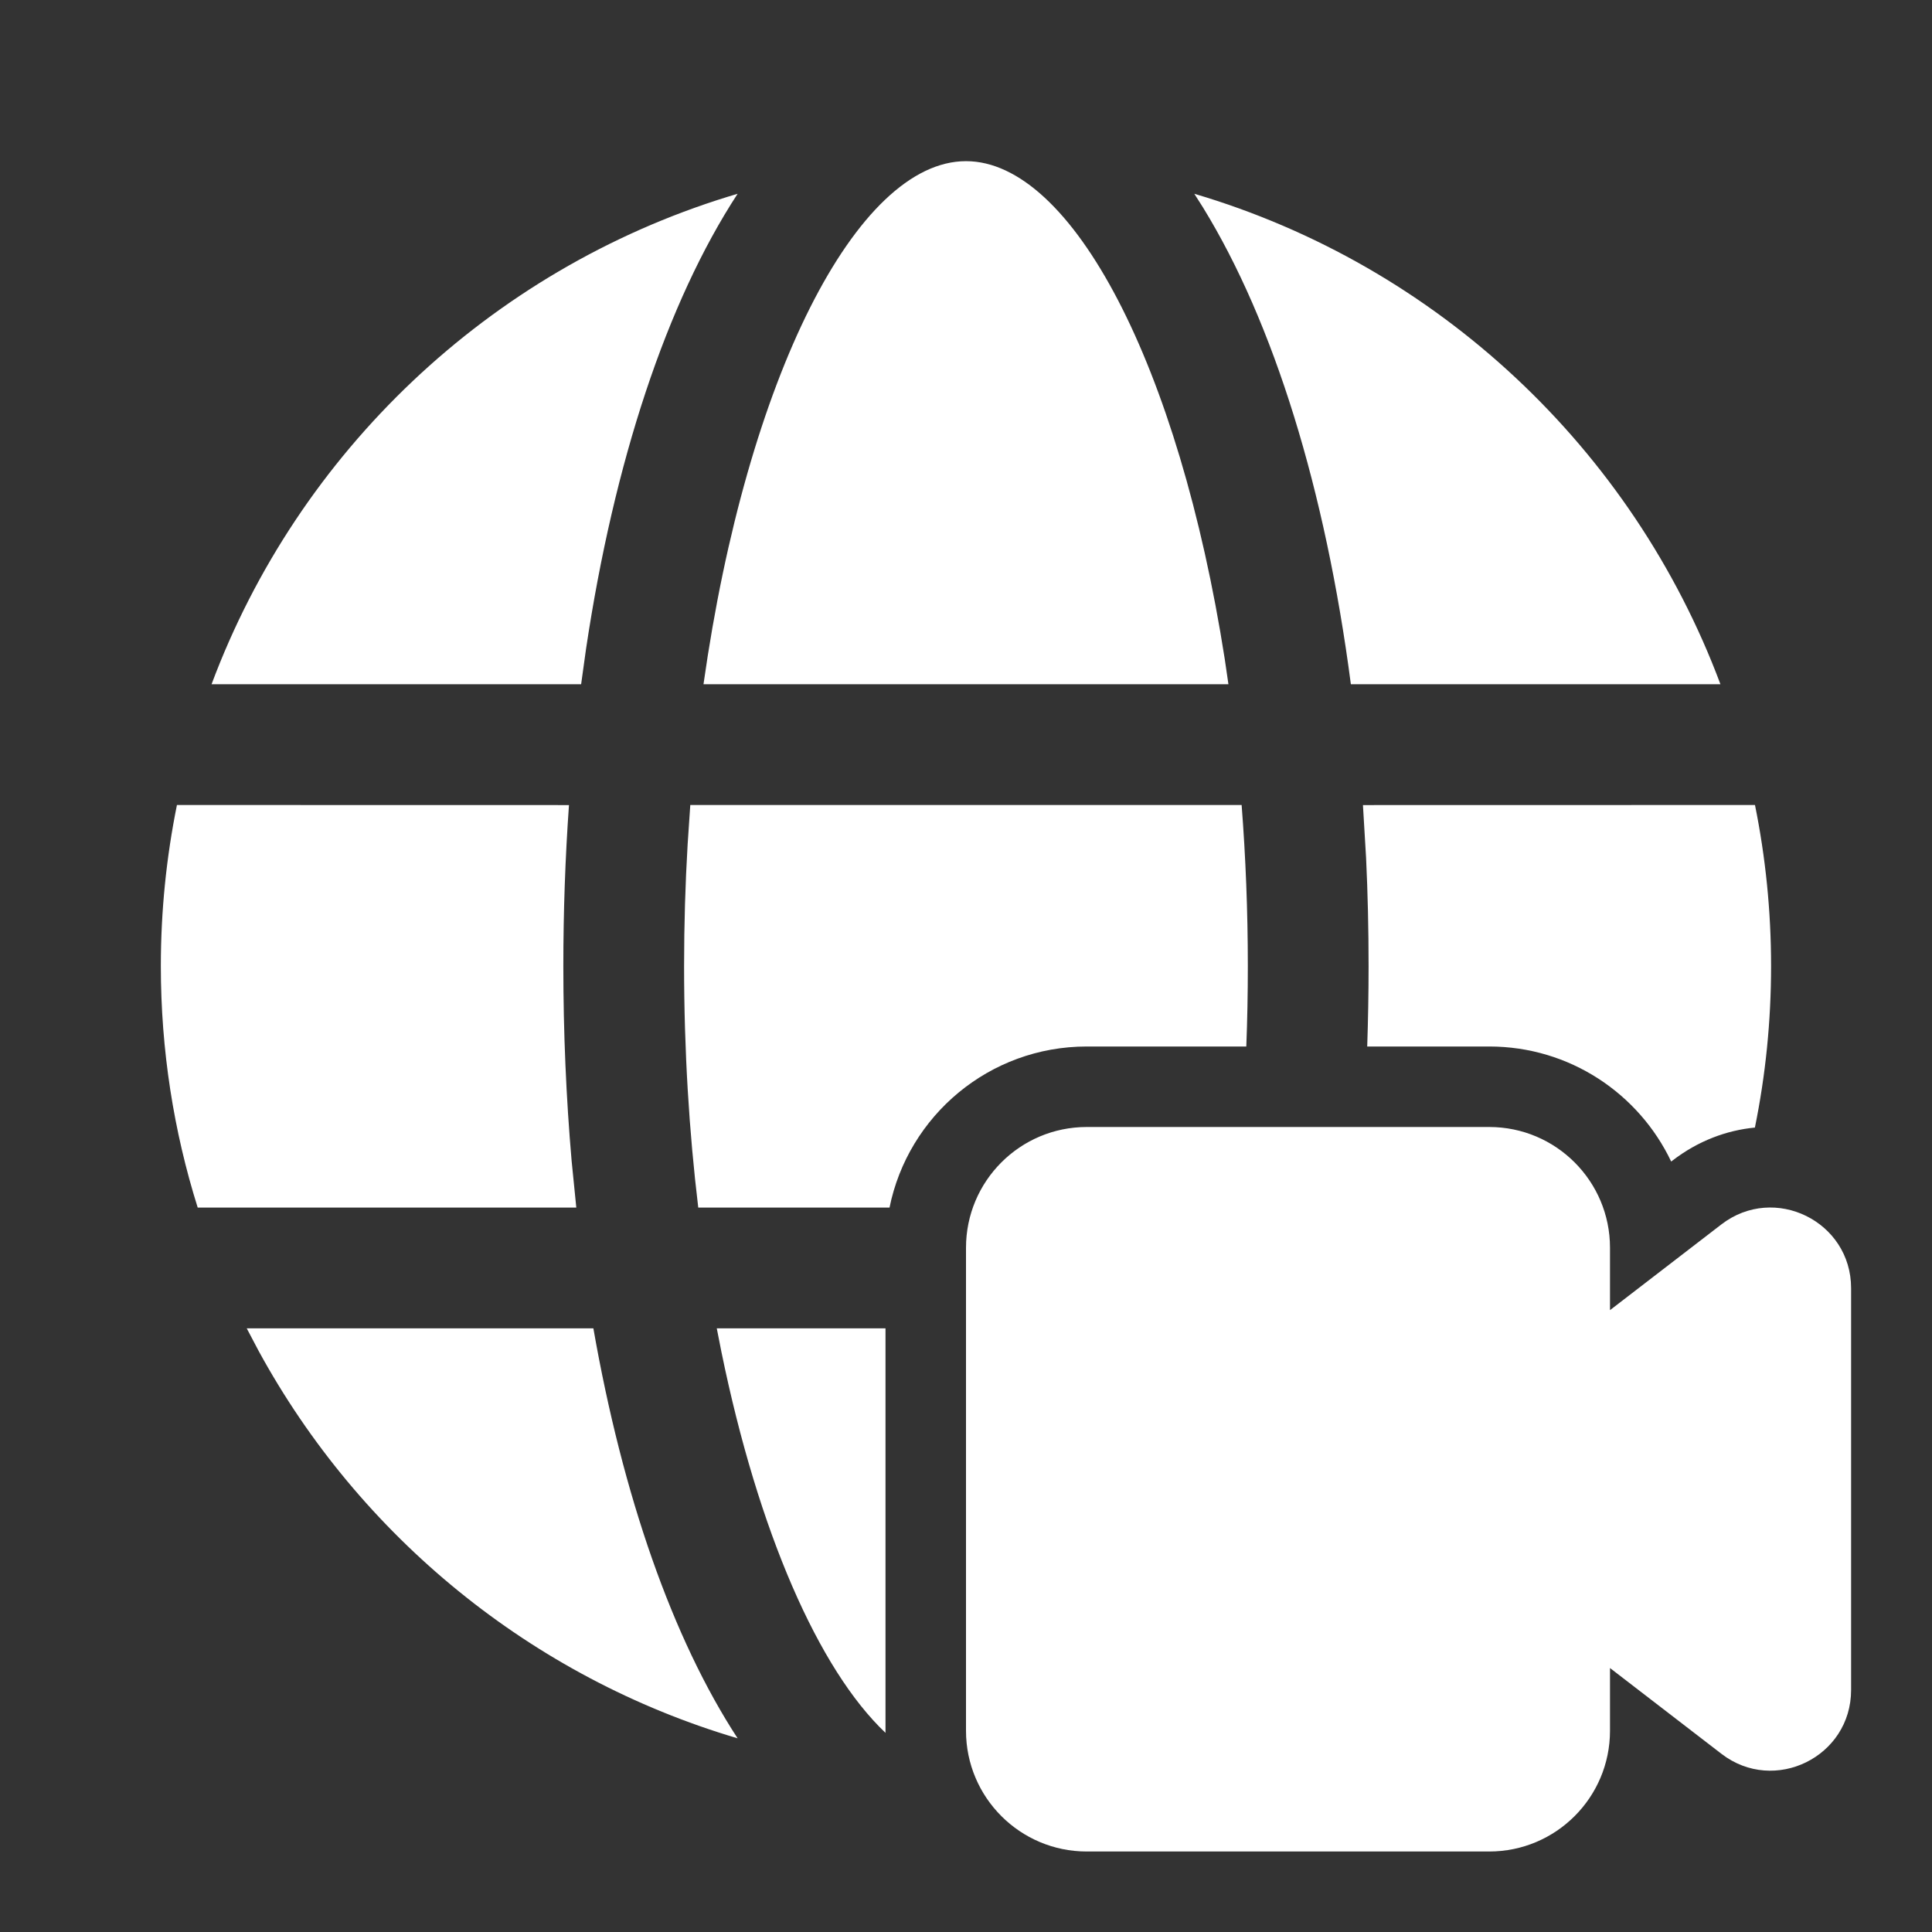 <svg width="24" height="24" viewBox="0 0 24 24" fill="none" xmlns="http://www.w3.org/2000/svg">
<rect x="0" y="0" width="24" height="24" fill="#333333" stroke="none"/>
<path d="M8.904 16.501H11V21.5L11 21.526C10.17 20.74 9.42 19.03 8.962 16.795L8.904 16.501ZM8.674 15.001H11.05C11.281 13.859 12.29 13 13.5 13H15.482C15.495 12.671 15.501 12.338 15.501 12.001C15.501 11.315 15.474 10.646 15.424 10H8.575L8.542 10.489C8.513 10.981 8.498 11.486 8.498 12.001C8.498 13.048 8.56 14.055 8.674 15.001ZM20.776 14.417C21.094 14.172 21.448 14.041 21.8 14.007C21.932 13.359 22.001 12.688 22.001 12.001C22.001 11.316 21.932 10.646 21.801 10L16.931 10.001L16.97 10.657C16.991 11.098 17.001 11.546 17.001 12.001C17.001 12.337 16.995 12.671 16.984 13H18.5C19.497 13 20.358 13.584 20.76 14.429L20.776 14.417ZM3.065 16.501L7.371 16.501C7.736 18.583 8.354 20.355 9.163 21.594C6.6 20.837 4.467 19.082 3.212 16.78L3.065 16.501ZM2.198 10L7.068 10.001C7.022 10.651 6.998 11.319 6.998 12.001C6.998 12.83 7.033 13.64 7.101 14.421L7.159 15.001H2.456C2.158 14.054 1.998 13.046 1.998 12.001C1.998 11.316 2.067 10.646 2.198 10ZM14.944 2.577L14.836 2.407C17.854 3.298 20.278 5.574 21.372 8.5L16.781 8.5C16.465 6.084 15.824 4.008 14.944 2.577ZM9.041 2.444L9.163 2.407C8.282 3.756 7.628 5.736 7.28 8.061L7.219 8.5L2.628 8.5C3.706 5.614 6.08 3.359 9.041 2.444ZM12 2.002C13.318 2.002 14.645 4.544 15.214 8.185L15.26 8.5H8.739C9.278 4.691 10.643 2.002 12 2.002ZM12 15.5C12 14.672 12.672 14 13.5 14H18.5C19.328 14 20 14.672 20 15.5V16.275L21.385 15.209C22.043 14.704 22.995 15.172 22.995 16.002V20.994C22.995 21.824 22.043 22.293 21.385 21.787L20 20.721V21.5C20 22.328 19.328 23 18.5 23H13.5C12.672 23 12 22.328 12 21.5V15.5Z" fill="#ffffff"/>
</svg>
